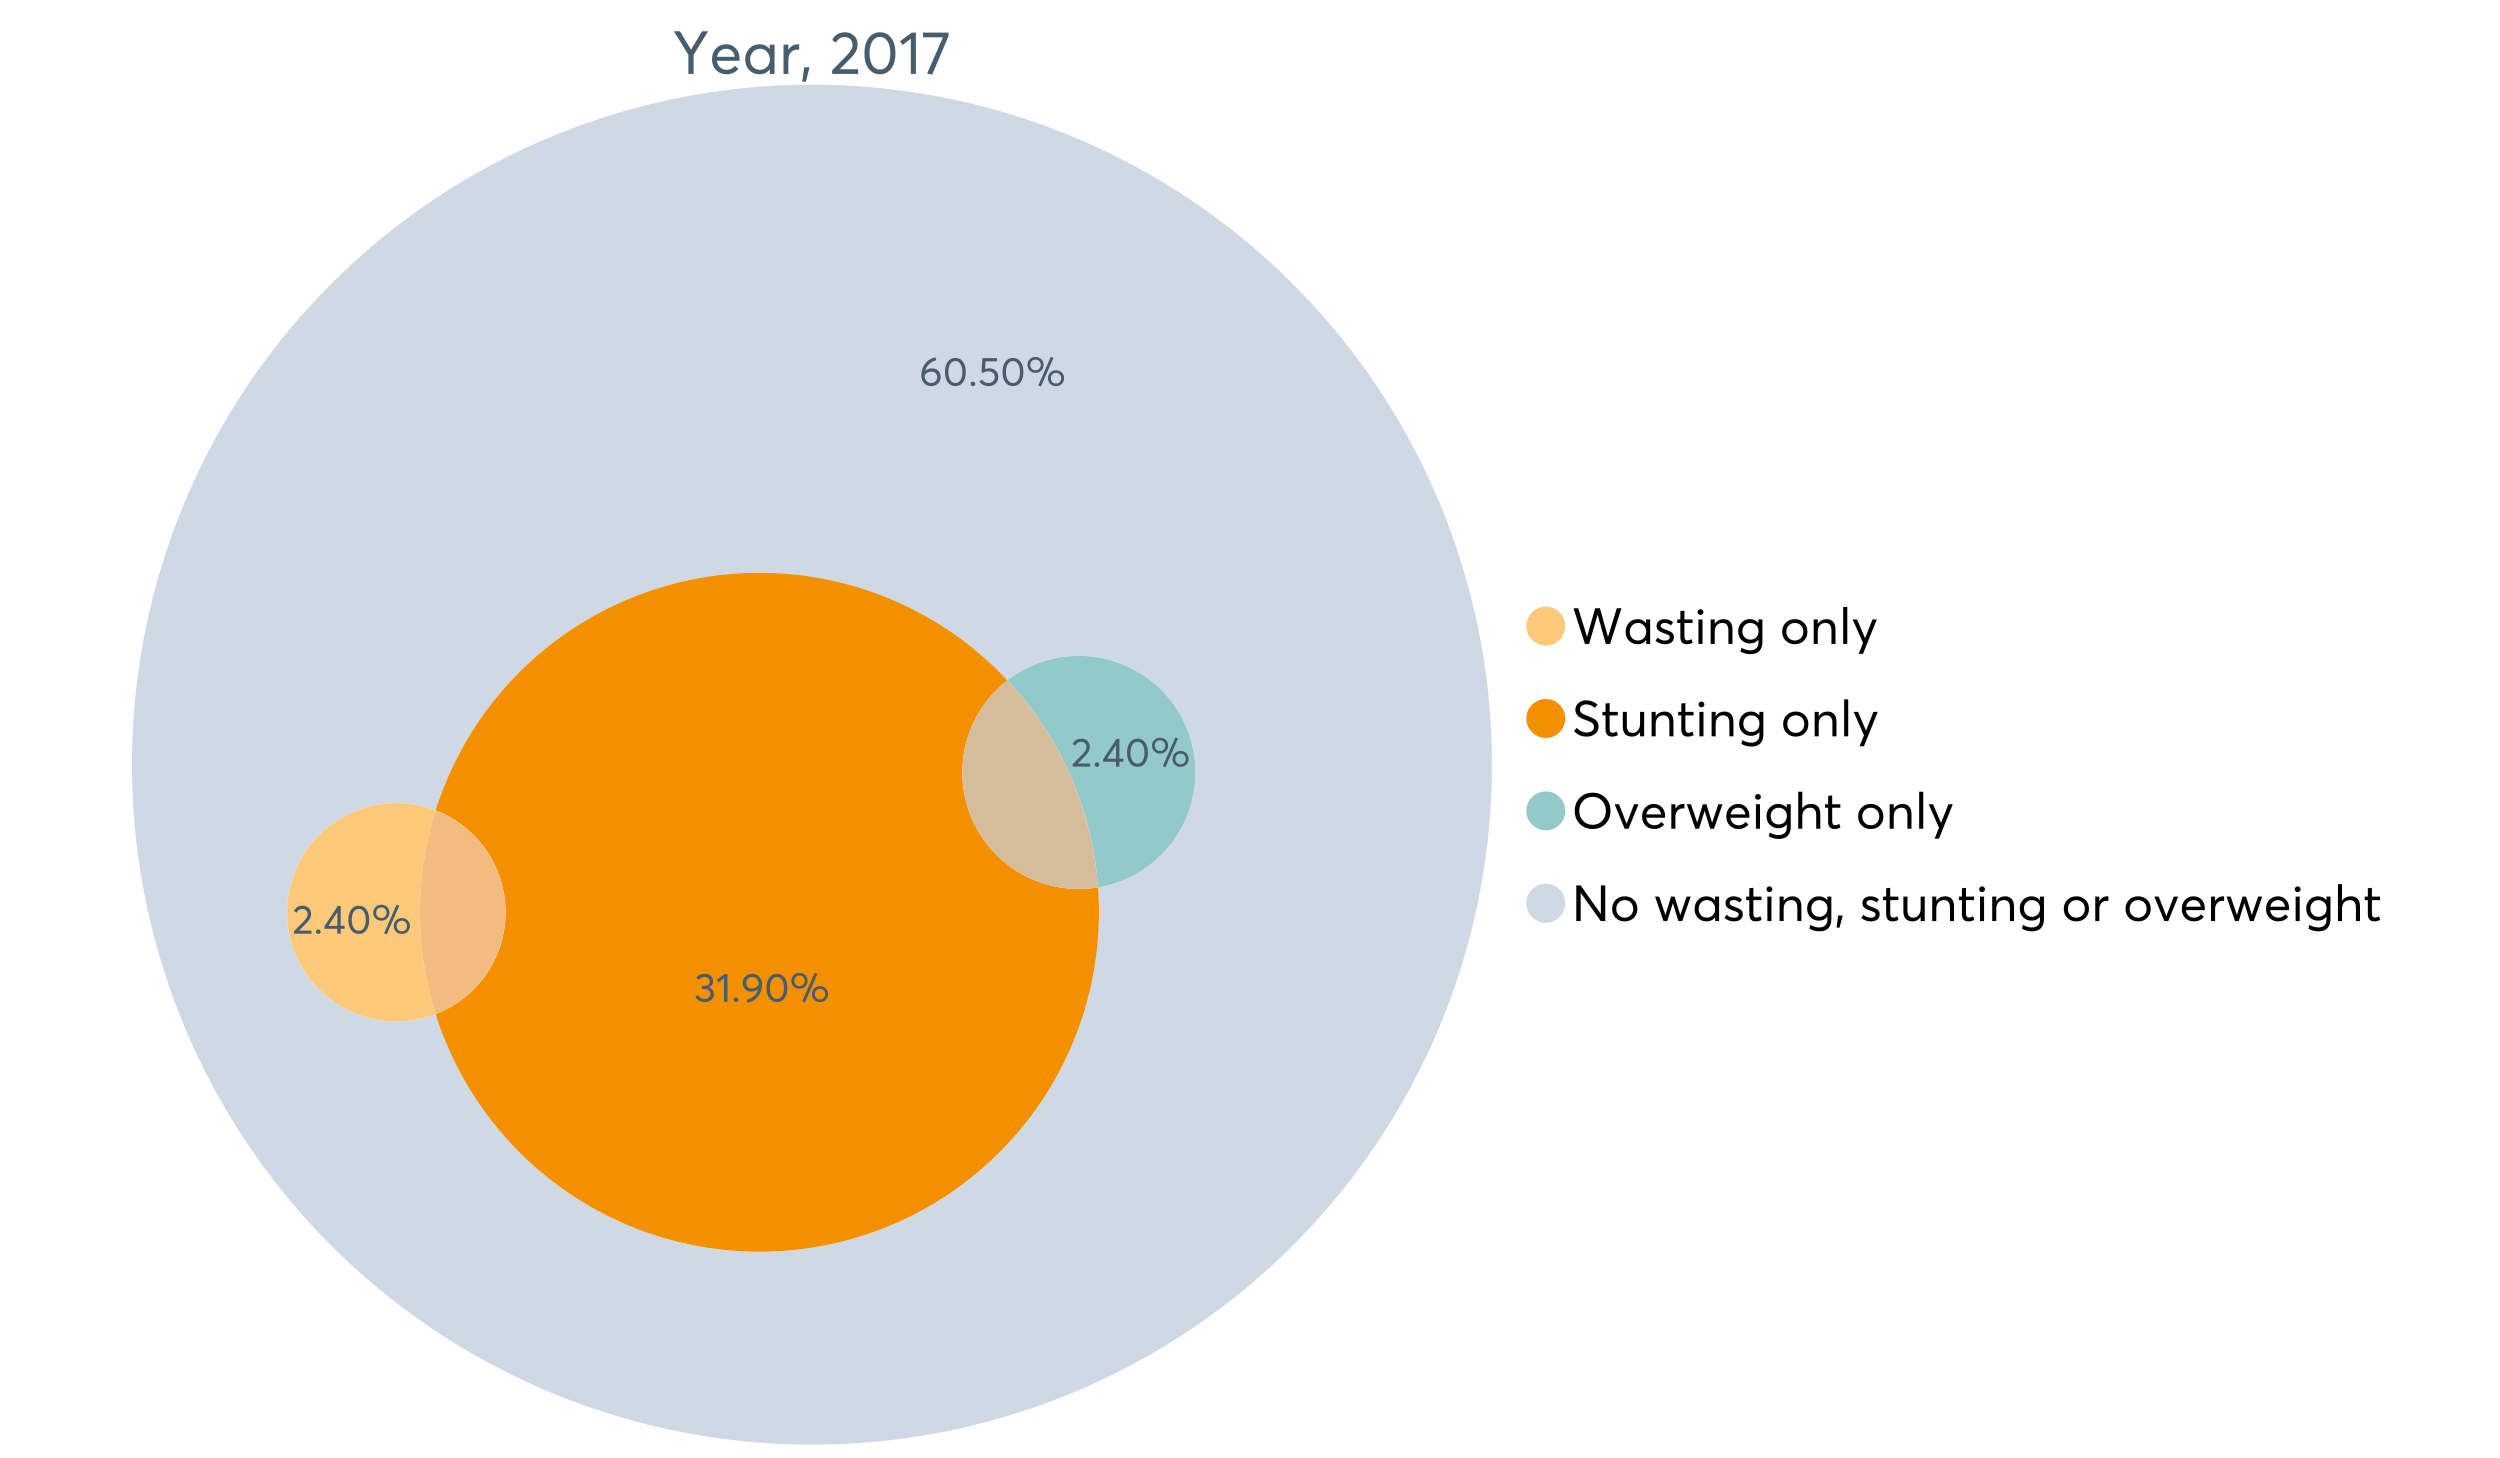 <?xml version="1.0" encoding="UTF-8"?>
<svg xmlns="http://www.w3.org/2000/svg" xmlns:xlink="http://www.w3.org/1999/xlink" width="1234.286pt" height="720pt" viewBox="0 0 1234.286 720" version="1.1">
<defs>
<g>
<symbol overflow="visible" id="glyph0-0">
<path style="stroke:none;" d="M 14.418 -21.062 L 17.414 -21.062 L 10.234 -9.406 L 10.234 0 L 7.652 0 L 7.652 -9.406 L 0.504 -21.062 L 3.473 -21.062 L 8.93 -11.984 L 8.988 -11.984 Z M 14.418 -21.062 "/>
</symbol>
<symbol overflow="visible" id="glyph0-1">
<path style="stroke:none;" d="M 15.012 -7.445 C 15.012 -7.285 15 -7.078 14.98 -6.824 L 14.953 -6.469 L 3.828 -6.469 C 3.98 -5.121 4.5 -4.039 5.383 -3.23 C 6.262 -2.418 7.355 -2.016 8.664 -2.016 C 10.34 -2.016 11.695 -2.668 12.727 -3.977 L 14.418 -2.523 C 13.012 -0.723 11.062 0.176 8.574 0.18 C 6.492 0.176 4.777 -0.508 3.426 -1.883 C 2.07 -3.254 1.395 -5.031 1.395 -7.211 C 1.395 -9.363 2.051 -11.137 3.367 -12.531 C 4.68 -13.926 6.328 -14.625 8.309 -14.625 C 10.305 -14.625 11.918 -13.949 13.156 -12.605 C 14.391 -11.258 15.012 -9.539 15.012 -7.445 Z M 11.242 -11.332 C 10.508 -12.043 9.566 -12.398 8.422 -12.402 C 7.273 -12.398 6.293 -12.047 5.473 -11.348 C 4.652 -10.641 4.133 -9.676 3.914 -8.453 L 12.637 -8.453 C 12.438 -9.66 11.973 -10.621 11.242 -11.332 Z M 11.242 -11.332 "/>
</symbol>
<symbol overflow="visible" id="glyph0-2">
<path style="stroke:none;" d="M 13.5 -14.449 L 15.902 -14.449 L 15.902 0 L 13.586 0 L 13.586 -2.285 L 13.559 -2.285 C 12.332 -0.645 10.648 0.176 8.516 0.18 C 6.473 0.176 4.781 -0.492 3.441 -1.836 C 2.094 -3.18 1.422 -4.941 1.426 -7.121 C 1.422 -9.254 2.09 -11.039 3.426 -12.473 C 4.758 -13.906 6.445 -14.625 8.484 -14.625 C 10.539 -14.625 12.199 -13.844 13.469 -12.281 L 13.5 -12.281 Z M 8.723 -2.016 C 10.062 -2.016 11.207 -2.492 12.16 -3.453 C 13.105 -4.41 13.582 -5.633 13.586 -7.117 C 13.582 -8.598 13.121 -9.848 12.207 -10.871 C 11.285 -11.887 10.133 -12.398 8.75 -12.402 C 7.363 -12.398 6.203 -11.91 5.266 -10.934 C 4.324 -9.953 3.855 -8.68 3.855 -7.121 C 3.855 -5.633 4.305 -4.41 5.203 -3.453 C 6.102 -2.492 7.273 -2.016 8.723 -2.016 Z M 8.723 -2.016 "/>
</symbol>
<symbol overflow="visible" id="glyph0-3">
<path style="stroke:none;" d="M 9.434 -14.625 C 9.73 -14.625 9.926 -14.613 10.027 -14.598 L 10.027 -11.926 C 9.59 -11.961 9.273 -11.98 9.078 -11.984 C 7.73 -11.98 6.664 -11.516 5.875 -10.59 C 5.082 -9.656 4.688 -8.453 4.688 -6.973 L 4.688 0 L 2.285 0 L 2.285 -14.449 L 4.688 -14.449 L 4.688 -11.895 L 4.719 -11.895 C 5.84 -13.715 7.414 -14.625 9.434 -14.625 Z M 9.434 -14.625 "/>
</symbol>
<symbol overflow="visible" id="glyph0-4">
<path style="stroke:none;" d="M 0.949 3.855 L 1.898 -3.262 L 4.539 -3.262 L 2.73 3.855 Z M 0.949 3.855 "/>
</symbol>
<symbol overflow="visible" id="glyph0-5">
<path style="stroke:none;" d=""/>
</symbol>
<symbol overflow="visible" id="glyph0-6">
<path style="stroke:none;" d="M 4.953 -2.285 L 14.004 -2.285 L 14.004 0 L 1.188 0 L 1.156 -1.719 L 8.129 -8.84 C 9.152 -9.906 9.93 -10.855 10.457 -11.688 C 10.977 -12.516 11.238 -13.387 11.242 -14.301 C 11.238 -15.426 10.883 -16.359 10.176 -17.102 C 9.461 -17.84 8.543 -18.211 7.418 -18.215 C 5.457 -18.211 3.992 -17.281 3.027 -15.426 L 1.188 -16.703 C 2.488 -19.27 4.613 -20.555 7.566 -20.559 C 9.262 -20.555 10.715 -20.012 11.926 -18.926 C 13.129 -17.84 13.734 -16.387 13.734 -14.566 C 13.734 -13.398 13.465 -12.281 12.934 -11.215 C 12.395 -10.145 11.508 -8.977 10.266 -7.715 L 4.953 -2.344 Z M 4.953 -2.285 "/>
</symbol>
<symbol overflow="visible" id="glyph0-7">
<path style="stroke:none;" d="M 9.316 0.18 C 7.039 0.176 5.191 -0.734 3.781 -2.562 C 2.363 -4.391 1.656 -6.93 1.66 -10.176 C 1.656 -13.258 2.34 -15.758 3.707 -17.68 C 5.07 -19.594 6.941 -20.555 9.316 -20.559 C 11.59 -20.555 13.434 -19.641 14.848 -17.812 C 16.262 -15.984 16.969 -13.438 16.969 -10.176 C 16.969 -7.086 16.289 -4.59 14.938 -2.684 C 13.578 -0.777 11.707 0.176 9.316 0.18 Z M 9.316 -2.137 C 10.934 -2.133 12.191 -2.855 13.098 -4.301 C 13.996 -5.746 14.449 -7.703 14.449 -10.176 C 14.449 -12.727 13.977 -14.711 13.039 -16.125 C 12.094 -17.539 10.855 -18.246 9.316 -18.246 C 7.715 -18.246 6.457 -17.516 5.547 -16.062 C 4.637 -14.605 4.184 -12.645 4.184 -10.176 C 4.184 -7.641 4.652 -5.668 5.59 -4.258 C 6.527 -2.84 7.77 -2.133 9.316 -2.137 Z M 9.316 -2.137 "/>
</symbol>
<symbol overflow="visible" id="glyph0-8">
<path style="stroke:none;" d="M 5.934 0 L 5.934 -17.355 L 1.867 -14.301 L 0.621 -16.168 L 6.348 -20.383 L 8.426 -20.383 L 8.426 0 Z M 5.934 0 "/>
</symbol>
<symbol overflow="visible" id="glyph0-9">
<path style="stroke:none;" d="M 0.801 -20.383 L 13.41 -20.383 L 13.41 -18.629 L 5.34 0.355 L 2.848 -0.148 L 10.648 -18.066 L 0.801 -18.066 Z M 0.801 -20.383 "/>
</symbol>
<symbol overflow="visible" id="glyph1-0">
<path style="stroke:none;" d="M 22.227 -17.613 L 24.531 -17.613 L 18.902 0 L 16.816 0 L 12.75 -14.438 L 12.727 -14.438 L 8.582 0 L 6.5 0 L 0.867 -17.613 L 3.176 -17.613 L 7.516 -3.547 L 7.566 -3.547 L 11.535 -17.613 L 13.891 -17.613 L 17.859 -3.496 L 17.887 -3.496 Z M 22.227 -17.613 "/>
</symbol>
<symbol overflow="visible" id="glyph1-1">
<path style="stroke:none;" d="M 11.285 -12.082 L 13.297 -12.082 L 13.297 0 L 11.359 0 L 11.359 -1.91 L 11.336 -1.91 C 10.309 -0.539 8.902 0.145 7.121 0.148 C 5.41 0.145 3.996 -0.414 2.875 -1.539 C 1.75 -2.66 1.188 -4.133 1.191 -5.953 C 1.188 -7.738 1.746 -9.23 2.863 -10.43 C 3.977 -11.629 5.387 -12.227 7.094 -12.23 C 8.812 -12.227 10.203 -11.574 11.262 -10.27 L 11.285 -10.27 Z M 7.293 -1.688 C 8.414 -1.688 9.371 -2.086 10.168 -2.891 C 10.957 -3.688 11.355 -4.711 11.359 -5.953 C 11.355 -7.191 10.973 -8.234 10.207 -9.09 C 9.438 -9.938 8.473 -10.363 7.316 -10.367 C 6.156 -10.363 5.184 -9.957 4.402 -9.141 C 3.613 -8.32 3.223 -7.258 3.227 -5.953 C 3.223 -4.711 3.598 -3.688 4.352 -2.891 C 5.102 -2.086 6.082 -1.688 7.293 -1.688 Z M 7.293 -1.688 "/>
</symbol>
<symbol overflow="visible" id="glyph1-2">
<path style="stroke:none;" d="M 5.605 0.148 C 3.734 0.145 2.156 -0.43 0.867 -1.586 L 1.91 -3.102 C 2.949 -2.137 4.18 -1.656 5.605 -1.66 C 6.297 -1.656 6.852 -1.816 7.266 -2.133 C 7.68 -2.445 7.887 -2.824 7.887 -3.273 C 7.887 -3.734 7.684 -4.086 7.277 -4.328 C 6.871 -4.566 6.164 -4.859 5.16 -5.211 C 5.09 -5.223 5.039 -5.238 5.012 -5.258 C 3.832 -5.668 2.938 -6.141 2.32 -6.672 C 1.699 -7.199 1.387 -7.969 1.391 -8.98 C 1.387 -9.902 1.762 -10.676 2.516 -11.297 C 3.266 -11.918 4.223 -12.227 5.383 -12.23 C 6.918 -12.227 8.297 -11.73 9.523 -10.742 L 8.484 -9.152 C 7.523 -9.98 6.457 -10.395 5.285 -10.395 C 4.801 -10.395 4.367 -10.262 3.992 -9.996 C 3.609 -9.73 3.422 -9.391 3.422 -8.98 C 3.422 -8.547 3.605 -8.199 3.98 -7.938 C 4.348 -7.668 4.926 -7.387 5.707 -7.094 C 5.836 -7.043 6.078 -6.953 6.434 -6.82 C 6.789 -6.688 7.023 -6.594 7.141 -6.547 C 7.254 -6.492 7.453 -6.406 7.738 -6.285 C 8.016 -6.16 8.207 -6.07 8.309 -6.016 C 8.406 -5.957 8.559 -5.863 8.766 -5.73 C 8.973 -5.598 9.113 -5.48 9.188 -5.383 C 9.262 -5.281 9.359 -5.148 9.488 -4.984 C 9.609 -4.816 9.699 -4.656 9.75 -4.5 C 9.797 -4.344 9.836 -4.16 9.871 -3.953 C 9.902 -3.746 9.918 -3.527 9.922 -3.301 C 9.918 -2.305 9.547 -1.484 8.805 -0.832 C 8.059 -0.18 6.992 0.145 5.605 0.148 Z M 5.605 0.148 "/>
</symbol>
<symbol overflow="visible" id="glyph1-3">
<path style="stroke:none;" d="M 5.332 0.148 C 3.23 0.145 2.18 -1.102 2.184 -3.598 L 2.184 -10.344 L 0.645 -10.344 L 0.645 -12.082 L 2.184 -12.082 L 2.184 -16.199 L 4.191 -16.422 L 4.191 -12.082 L 8.211 -12.082 L 8.211 -10.344 L 4.191 -10.344 L 4.191 -3.895 C 4.188 -3.148 4.301 -2.602 4.527 -2.258 C 4.75 -1.906 5.133 -1.734 5.68 -1.738 C 6.305 -1.734 6.984 -1.941 7.715 -2.355 L 8.262 -0.594 C 7.367 -0.098 6.391 0.145 5.332 0.148 Z M 5.332 0.148 "/>
</symbol>
<symbol overflow="visible" id="glyph1-4">
<path style="stroke:none;" d="M 3.102 -14.312 C 2.684 -14.309 2.34 -14.445 2.07 -14.723 C 1.793 -14.992 1.656 -15.328 1.66 -15.727 C 1.656 -16.121 1.793 -16.453 2.07 -16.73 C 2.34 -17 2.684 -17.137 3.102 -17.141 C 3.492 -17.137 3.832 -16.996 4.117 -16.719 C 4.395 -16.434 4.535 -16.105 4.539 -15.727 C 4.535 -15.328 4.395 -14.992 4.117 -14.723 C 3.832 -14.445 3.492 -14.309 3.102 -14.312 Z M 2.082 0 L 2.082 -12.082 L 4.094 -12.082 L 4.094 0 Z M 2.082 0 "/>
</symbol>
<symbol overflow="visible" id="glyph1-5">
<path style="stroke:none;" d="M 8.336 -12.23 C 9.672 -12.227 10.73 -11.801 11.508 -10.953 C 12.285 -10.098 12.672 -8.836 12.676 -7.168 L 12.676 0 L 10.668 0 L 10.668 -6.598 C 10.664 -9.109 9.68 -10.363 7.715 -10.367 C 6.555 -10.363 5.633 -9.98 4.945 -9.215 C 4.258 -8.445 3.914 -7.383 3.918 -6.027 L 3.918 0 L 1.91 0 L 1.91 -12.082 L 3.918 -12.082 L 3.918 -9.973 L 3.945 -9.973 C 5 -11.477 6.465 -12.227 8.336 -12.23 Z M 8.336 -12.23 "/>
</symbol>
<symbol overflow="visible" id="glyph1-6">
<path style="stroke:none;" d="M 11.09 -12.082 L 13.074 -12.082 L 13.074 -0.918 C 13.07 0.934 12.586 2.391 11.621 3.457 C 10.652 4.523 9.16 5.055 7.145 5.059 C 5.32 5.055 3.684 4.617 2.234 3.746 L 2.703 1.887 C 4.203 2.727 5.652 3.145 7.043 3.148 C 8.348 3.145 9.352 2.812 10.059 2.145 C 10.758 1.473 11.109 0.625 11.113 -0.398 L 11.113 -2.082 L 11.062 -2.082 C 10.055 -0.84 8.688 -0.223 6.969 -0.223 C 5.312 -0.223 3.926 -0.773 2.801 -1.883 C 1.676 -2.988 1.113 -4.43 1.117 -6.203 C 1.113 -7.918 1.664 -9.352 2.766 -10.504 C 3.863 -11.652 5.23 -12.227 6.871 -12.23 C 8.57 -12.227 9.961 -11.617 11.039 -10.395 L 11.09 -10.395 Z M 7.121 -2.109 C 8.324 -2.109 9.301 -2.5 10.047 -3.285 C 10.789 -4.07 11.16 -5.074 11.164 -6.301 C 11.16 -7.488 10.777 -8.461 10.008 -9.215 C 9.238 -9.965 8.273 -10.34 7.121 -10.344 C 5.973 -10.34 5.031 -9.957 4.289 -9.188 C 3.547 -8.418 3.176 -7.445 3.176 -6.277 C 3.176 -5.016 3.555 -4.008 4.316 -3.25 C 5.074 -2.488 6.008 -2.109 7.121 -2.109 Z M 7.121 -2.109 "/>
</symbol>
<symbol overflow="visible" id="glyph1-7">
<path style="stroke:none;" d=""/>
</symbol>
<symbol overflow="visible" id="glyph1-8">
<path style="stroke:none;" d="M 7.418 0.148 C 5.562 0.145 4.055 -0.438 2.898 -1.613 C 1.738 -2.785 1.16 -4.258 1.164 -6.027 C 1.16 -7.797 1.738 -9.273 2.898 -10.457 C 4.055 -11.637 5.562 -12.227 7.418 -12.23 C 9.203 -12.227 10.68 -11.648 11.855 -10.492 C 13.027 -9.332 13.617 -7.844 13.617 -6.027 C 13.617 -4.207 13.027 -2.723 11.855 -1.574 C 10.68 -0.426 9.203 0.145 7.418 0.148 Z M 7.418 -1.688 C 8.59 -1.688 9.578 -2.094 10.383 -2.914 C 11.184 -3.727 11.582 -4.766 11.586 -6.027 C 11.582 -7.297 11.188 -8.34 10.395 -9.152 C 9.598 -9.961 8.605 -10.363 7.418 -10.367 C 6.176 -10.363 5.16 -9.945 4.375 -9.113 C 3.59 -8.277 3.199 -7.25 3.199 -6.027 C 3.199 -4.801 3.59 -3.77 4.375 -2.938 C 5.16 -2.102 6.176 -1.688 7.418 -1.688 Z M 7.418 -1.688 "/>
</symbol>
<symbol overflow="visible" id="glyph1-9">
<path style="stroke:none;" d="M 2.082 0 L 2.082 -18.258 L 4.094 -18.258 L 4.094 0 Z M 2.082 0 "/>
</symbol>
<symbol overflow="visible" id="glyph1-10">
<path style="stroke:none;" d="M 10.344 -12.082 L 12.477 -12.082 L 5.656 4.91 L 3.523 4.91 L 5.68 -0.496 L 0.57 -12.082 L 2.73 -12.082 L 6.648 -2.879 L 6.699 -2.879 Z M 10.344 -12.082 "/>
</symbol>
<symbol overflow="visible" id="glyph1-11">
<path style="stroke:none;" d="M 7.344 0.148 C 4.875 0.145 2.793 -0.762 1.09 -2.578 L 2.48 -4.219 C 3.09 -3.453 3.836 -2.871 4.711 -2.48 C 5.586 -2.082 6.469 -1.887 7.367 -1.887 C 8.453 -1.887 9.328 -2.125 9.984 -2.605 C 10.637 -3.082 10.961 -3.742 10.965 -4.59 C 10.961 -5.051 10.883 -5.449 10.727 -5.781 C 10.566 -6.109 10.297 -6.402 9.922 -6.66 C 9.539 -6.914 9.172 -7.121 8.816 -7.277 C 8.461 -7.434 7.953 -7.637 7.293 -7.887 C 7.176 -7.934 7.086 -7.965 7.02 -7.988 C 6.371 -8.215 5.844 -8.418 5.441 -8.594 C 5.035 -8.766 4.574 -9.008 4.055 -9.324 C 3.531 -9.637 3.125 -9.957 2.84 -10.281 C 2.547 -10.602 2.293 -11.008 2.082 -11.496 C 1.863 -11.984 1.758 -12.523 1.762 -13.121 C 1.758 -14.426 2.277 -15.527 3.324 -16.422 C 4.363 -17.312 5.637 -17.766 7.145 -17.785 C 9.125 -17.781 10.988 -17.098 12.727 -15.727 L 11.41 -14.039 C 10.035 -15.195 8.613 -15.773 7.145 -15.777 C 6.281 -15.773 5.547 -15.547 4.938 -15.094 C 4.324 -14.637 4.02 -14.012 4.02 -13.223 C 4.02 -12.891 4.082 -12.59 4.215 -12.316 C 4.344 -12.043 4.492 -11.816 4.66 -11.645 C 4.824 -11.469 5.117 -11.277 5.531 -11.062 C 5.945 -10.848 6.27 -10.684 6.512 -10.578 C 6.746 -10.469 7.164 -10.301 7.766 -10.07 C 9.578 -9.371 10.777 -8.824 11.359 -8.434 C 12.598 -7.586 13.219 -6.379 13.223 -4.812 C 13.219 -3.254 12.645 -2.039 11.496 -1.164 C 10.348 -0.289 8.961 0.145 7.344 0.148 Z M 7.344 0.148 "/>
</symbol>
<symbol overflow="visible" id="glyph1-12">
<path style="stroke:none;" d="M 10.195 -12.082 L 12.203 -12.082 L 12.203 0 L 10.195 0 L 10.195 -2.008 L 10.172 -2.008 C 9.16 -0.57 7.836 0.145 6.203 0.148 C 4.762 0.145 3.645 -0.27 2.852 -1.102 C 2.055 -1.938 1.656 -3.199 1.66 -4.887 L 1.66 -12.082 L 3.672 -12.082 L 3.672 -5.457 C 3.668 -4.113 3.91 -3.152 4.402 -2.566 C 4.887 -1.98 5.629 -1.688 6.621 -1.688 C 7.613 -1.688 8.457 -2.094 9.152 -2.914 C 9.848 -3.727 10.195 -4.832 10.195 -6.227 Z M 10.195 -12.082 "/>
</symbol>
<symbol overflow="visible" id="glyph1-13">
<path style="stroke:none;" d="M 10.32 0.148 C 7.703 0.145 5.574 -0.699 3.93 -2.395 C 2.285 -4.086 1.465 -6.223 1.465 -8.805 C 1.465 -11.383 2.285 -13.523 3.93 -15.23 C 5.574 -16.93 7.703 -17.781 10.32 -17.785 C 12.828 -17.781 14.922 -16.953 16.594 -15.293 C 18.266 -13.629 19.102 -11.465 19.102 -8.805 C 19.102 -6.156 18.266 -4.004 16.594 -2.344 C 14.922 -0.684 12.828 0.145 10.32 0.148 Z M 10.32 -1.91 C 12.168 -1.91 13.719 -2.559 14.969 -3.855 C 16.215 -5.152 16.84 -6.801 16.844 -8.805 C 16.84 -10.82 16.215 -12.477 14.969 -13.777 C 13.719 -15.074 12.168 -15.727 10.32 -15.727 C 8.383 -15.727 6.797 -15.059 5.555 -13.73 C 4.312 -12.395 3.691 -10.754 3.695 -8.805 C 3.691 -6.852 4.312 -5.215 5.555 -3.895 C 6.797 -2.57 8.383 -1.91 10.32 -1.91 Z M 10.32 -1.91 "/>
</symbol>
<symbol overflow="visible" id="glyph1-14">
<path style="stroke:none;" d="M 10.195 -12.082 L 12.379 -12.082 L 7.465 0 L 5.531 0 L 0.594 -12.082 L 2.754 -12.082 L 6.473 -2.555 L 6.547 -2.555 Z M 10.195 -12.082 "/>
</symbol>
<symbol overflow="visible" id="glyph1-15">
<path style="stroke:none;" d="M 12.551 -6.227 C 12.551 -6.09 12.543 -5.918 12.527 -5.707 L 12.504 -5.406 L 3.199 -5.406 C 3.332 -4.281 3.766 -3.379 4.5 -2.703 C 5.234 -2.023 6.148 -1.688 7.242 -1.688 C 8.648 -1.688 9.781 -2.23 10.641 -3.324 L 12.055 -2.109 C 10.875 -0.605 9.246 0.145 7.168 0.148 C 5.426 0.145 3.992 -0.426 2.863 -1.574 C 1.727 -2.723 1.16 -4.207 1.164 -6.027 C 1.16 -7.828 1.711 -9.312 2.812 -10.48 C 3.914 -11.645 5.289 -12.227 6.945 -12.23 C 8.609 -12.227 9.961 -11.664 11 -10.543 C 12.031 -9.414 12.551 -7.977 12.551 -6.227 Z M 9.402 -9.477 C 8.789 -10.066 8.004 -10.363 7.043 -10.367 C 6.082 -10.363 5.258 -10.07 4.574 -9.488 C 3.887 -8.898 3.453 -8.094 3.273 -7.07 L 10.566 -7.07 C 10.398 -8.074 10.012 -8.875 9.402 -9.477 Z M 9.402 -9.477 "/>
</symbol>
<symbol overflow="visible" id="glyph1-16">
<path style="stroke:none;" d="M 7.887 -12.23 C 8.137 -12.227 8.301 -12.219 8.383 -12.203 L 8.383 -9.973 C 8.02 -10.004 7.754 -10.02 7.59 -10.02 C 6.461 -10.02 5.57 -9.629 4.91 -8.855 C 4.246 -8.074 3.914 -7.066 3.918 -5.828 L 3.918 0 L 1.91 0 L 1.91 -12.082 L 3.918 -12.082 L 3.918 -9.945 L 3.945 -9.945 C 4.883 -11.465 6.199 -12.227 7.887 -12.23 Z M 7.887 -12.23 "/>
</symbol>
<symbol overflow="visible" id="glyph1-17">
<path style="stroke:none;" d="M 16.297 -12.082 L 18.332 -12.082 L 14.141 0 L 12.254 0 L 9.523 -8.805 L 9.5 -8.805 L 6.746 0 L 4.91 0 L 0.719 -12.082 L 2.754 -12.082 L 5.828 -3.051 L 5.879 -3.051 L 8.633 -12.082 L 10.367 -12.082 L 13.172 -3.051 L 13.223 -3.051 Z M 16.297 -12.082 "/>
</symbol>
<symbol overflow="visible" id="glyph1-18">
<path style="stroke:none;" d="M 8.41 -12.23 C 9.777 -12.227 10.852 -11.812 11.633 -10.988 C 12.406 -10.16 12.797 -8.914 12.801 -7.242 L 12.801 0 L 10.789 0 L 10.789 -6.672 C 10.785 -9.133 9.805 -10.363 7.84 -10.367 C 6.629 -10.363 5.672 -9.984 4.973 -9.227 C 4.266 -8.465 3.914 -7.414 3.918 -6.078 L 3.918 0 L 1.91 0 L 1.91 -18.258 L 3.918 -18.258 L 3.918 -10.098 L 3.969 -10.098 C 4.973 -11.516 6.453 -12.227 8.41 -12.23 Z M 8.41 -12.23 "/>
</symbol>
<symbol overflow="visible" id="glyph1-19">
<path style="stroke:none;" d="M 14.363 -17.613 L 16.52 -17.613 L 16.52 0 L 14.312 0 L 4.441 -13.891 L 4.391 -13.891 L 4.391 0 L 2.234 0 L 2.234 -17.613 L 4.367 -17.613 L 14.312 -3.57 L 14.363 -3.57 Z M 14.363 -17.613 "/>
</symbol>
<symbol overflow="visible" id="glyph1-20">
<path style="stroke:none;" d="M 0.793 3.227 L 1.586 -2.73 L 3.797 -2.73 L 2.281 3.227 Z M 0.793 3.227 "/>
</symbol>
<symbol overflow="visible" id="glyph2-0">
<path style="stroke:none;" d="M 6.383 -8.637 C 7.629 -8.637 8.652 -8.246 9.453 -7.469 C 10.246 -6.688 10.645 -5.629 10.648 -4.289 C 10.645 -3.023 10.195 -1.973 9.301 -1.137 C 8.402 -0.301 7.277 0.117 5.922 0.121 C 4.535 0.117 3.387 -0.371 2.473 -1.355 C 1.555 -2.336 1.094 -3.605 1.098 -5.164 C 1.094 -7.527 1.781 -9.531 3.152 -11.168 C 4.52 -12.801 6.152 -13.785 8.059 -14.121 L 8.555 -12.684 C 7.227 -12.375 6.062 -11.777 5.066 -10.891 C 4.066 -9.996 3.383 -8.84 3.012 -7.418 L 3.031 -7.418 C 3.918 -8.23 5.035 -8.637 6.383 -8.637 Z M 5.902 -1.457 C 6.805 -1.453 7.543 -1.73 8.117 -2.285 C 8.688 -2.836 8.977 -3.508 8.977 -4.309 C 8.977 -5.145 8.707 -5.816 8.168 -6.324 C 7.629 -6.824 6.906 -7.078 6.004 -7.082 C 5.281 -7.078 4.641 -6.898 4.078 -6.543 C 3.512 -6.18 3.062 -5.734 2.73 -5.207 L 2.73 -5.066 C 2.73 -3.984 3.023 -3.113 3.617 -2.453 C 4.207 -1.785 4.969 -1.453 5.902 -1.457 Z M 5.902 -1.457 "/>
</symbol>
<symbol overflow="visible" id="glyph2-1">
<path style="stroke:none;" d="M 6.262 0.121 C 4.73 0.117 3.492 -0.496 2.543 -1.723 C 1.59 -2.953 1.113 -4.656 1.117 -6.84 C 1.113 -8.91 1.57 -10.594 2.492 -11.887 C 3.406 -13.172 4.664 -13.816 6.262 -13.82 C 7.789 -13.816 9.027 -13.203 9.98 -11.977 C 10.93 -10.746 11.406 -9.031 11.41 -6.84 C 11.406 -4.762 10.953 -3.086 10.043 -1.805 C 9.129 -0.523 7.867 0.117 6.262 0.121 Z M 6.262 -1.438 C 7.352 -1.434 8.199 -1.918 8.805 -2.891 C 9.41 -3.859 9.715 -5.176 9.715 -6.84 C 9.715 -8.551 9.398 -9.887 8.766 -10.84 C 8.133 -11.789 7.297 -12.262 6.262 -12.266 C 5.184 -12.262 4.34 -11.773 3.73 -10.801 C 3.117 -9.82 2.812 -8.5 2.812 -6.84 C 2.812 -5.137 3.125 -3.812 3.758 -2.863 C 4.387 -1.91 5.223 -1.434 6.262 -1.438 Z M 6.262 -1.438 "/>
</symbol>
<symbol overflow="visible" id="glyph2-2">
<path style="stroke:none;" d="M 2.414 0.121 C 2.078 0.117 1.801 0.012 1.586 -0.207 C 1.363 -0.426 1.254 -0.691 1.258 -0.996 C 1.254 -1.316 1.363 -1.586 1.586 -1.805 C 1.801 -2.023 2.078 -2.133 2.414 -2.133 C 2.719 -2.133 2.984 -2.023 3.211 -1.805 C 3.438 -1.586 3.551 -1.316 3.551 -0.996 C 3.551 -0.691 3.438 -0.426 3.211 -0.207 C 2.984 0.012 2.719 0.117 2.414 0.121 Z M 2.414 0.121 "/>
</symbol>
<symbol overflow="visible" id="glyph2-3">
<path style="stroke:none;" d="M 5.684 -8.695 C 6.945 -8.695 7.996 -8.297 8.844 -7.508 C 9.688 -6.715 10.113 -5.656 10.113 -4.328 C 10.113 -3.023 9.652 -1.953 8.734 -1.117 C 7.816 -0.277 6.688 0.141 5.344 0.141 C 4.398 0.141 3.523 -0.062 2.723 -0.469 C 1.914 -0.875 1.273 -1.434 0.797 -2.152 L 2.055 -3.113 C 2.371 -2.59 2.805 -2.18 3.359 -1.883 C 3.906 -1.582 4.531 -1.434 5.227 -1.438 C 6.117 -1.434 6.871 -1.711 7.488 -2.262 C 8.105 -2.812 8.414 -3.508 8.418 -4.348 C 8.414 -5.238 8.105 -5.938 7.488 -6.449 C 6.871 -6.961 6.121 -7.219 5.246 -7.219 C 4.207 -7.219 3.402 -6.965 2.832 -6.461 L 1.855 -6.762 L 2.254 -13.703 L 9.492 -13.703 L 9.492 -12.145 L 3.828 -12.145 L 3.609 -8.297 C 4.367 -8.562 5.059 -8.695 5.684 -8.695 Z M 5.684 -8.695 "/>
</symbol>
<symbol overflow="visible" id="glyph2-4">
<path style="stroke:none;" d="M 7.539 0.34 L 6.223 -0.219 L 12.426 -14.398 L 13.742 -13.82 Z M 4.867 -6.441 C 3.746 -6.438 2.805 -6.805 2.043 -7.539 C 1.277 -8.27 0.895 -9.219 0.898 -10.391 C 0.895 -11.477 1.266 -12.398 2.004 -13.152 C 2.742 -13.902 3.695 -14.277 4.867 -14.281 C 5.98 -14.277 6.926 -13.918 7.699 -13.203 C 8.469 -12.48 8.852 -11.543 8.855 -10.391 C 8.852 -9.281 8.48 -8.348 7.738 -7.586 C 6.992 -6.82 6.035 -6.438 4.867 -6.441 Z M 4.887 -7.719 C 5.645 -7.715 6.262 -7.973 6.742 -8.484 C 7.219 -8.996 7.457 -9.625 7.461 -10.371 C 7.457 -11.141 7.207 -11.766 6.711 -12.254 C 6.211 -12.738 5.605 -12.984 4.887 -12.984 C 4.129 -12.984 3.508 -12.734 3.031 -12.234 C 2.547 -11.734 2.309 -11.113 2.312 -10.371 C 2.309 -9.586 2.555 -8.945 3.051 -8.457 C 3.539 -7.961 4.152 -7.715 4.887 -7.719 Z M 14.977 0.121 C 13.859 0.117 12.918 -0.246 12.156 -0.977 C 11.387 -1.707 11.004 -2.652 11.008 -3.809 C 11.004 -4.898 11.375 -5.82 12.125 -6.582 C 12.867 -7.336 13.82 -7.715 14.977 -7.719 C 16.094 -7.715 17.035 -7.352 17.809 -6.621 C 18.578 -5.887 18.965 -4.949 18.969 -3.809 C 18.965 -2.703 18.598 -1.77 17.859 -1.016 C 17.121 -0.258 16.16 0.117 14.977 0.121 Z M 14.977 -1.156 C 15.75 -1.152 16.375 -1.406 16.852 -1.914 C 17.328 -2.418 17.566 -3.043 17.57 -3.789 C 17.566 -4.57 17.316 -5.203 16.82 -5.691 C 16.32 -6.176 15.707 -6.422 14.977 -6.422 C 14.219 -6.422 13.602 -6.168 13.133 -5.664 C 12.656 -5.156 12.422 -4.531 12.426 -3.789 C 12.422 -3.016 12.668 -2.383 13.164 -1.895 C 13.652 -1.398 14.258 -1.152 14.977 -1.156 Z M 14.977 -1.156 "/>
</symbol>
<symbol overflow="visible" id="glyph2-5">
<path style="stroke:none;" d="M 3.332 -1.535 L 9.414 -1.535 L 9.414 0 L 0.797 0 L 0.777 -1.156 L 5.465 -5.945 C 6.152 -6.66 6.672 -7.297 7.027 -7.855 C 7.379 -8.414 7.559 -9 7.559 -9.613 C 7.559 -10.367 7.316 -10.996 6.84 -11.496 C 6.355 -11.996 5.738 -12.246 4.984 -12.246 C 3.668 -12.246 2.684 -11.621 2.035 -10.371 L 0.797 -11.23 C 1.672 -12.953 3.102 -13.816 5.086 -13.82 C 6.227 -13.816 7.203 -13.449 8.016 -12.723 C 8.828 -11.988 9.234 -11.012 9.234 -9.793 C 9.234 -9.004 9.055 -8.254 8.695 -7.539 C 8.336 -6.816 7.738 -6.031 6.902 -5.188 L 3.332 -1.574 Z M 3.332 -1.535 "/>
</symbol>
<symbol overflow="visible" id="glyph2-6">
<path style="stroke:none;" d="M 6.98 0 L 6.98 -2.414 L 0.617 -2.414 L 0.617 -3.609 L 7.238 -13.703 L 8.656 -13.703 L 8.656 -3.93 L 10.648 -3.93 L 10.648 -2.414 L 8.656 -2.414 L 8.656 0 Z M 2.633 -3.891 L 7.02 -3.891 L 7.02 -10.648 Z M 2.633 -3.891 "/>
</symbol>
<symbol overflow="visible" id="glyph2-7">
<path style="stroke:none;" d="M 7.34 -7.102 C 8.07 -6.82 8.641 -6.379 9.055 -5.781 C 9.461 -5.184 9.668 -4.48 9.672 -3.668 C 9.668 -2.551 9.25 -1.641 8.414 -0.938 C 7.578 -0.234 6.52 0.117 5.246 0.121 C 4.113 0.117 3.141 -0.125 2.324 -0.617 C 1.504 -1.105 0.914 -1.766 0.559 -2.594 L 2.016 -3.27 C 2.559 -2.059 3.602 -1.453 5.145 -1.457 C 5.941 -1.453 6.613 -1.684 7.16 -2.145 C 7.703 -2.602 7.973 -3.195 7.977 -3.93 C 7.973 -4.617 7.715 -5.195 7.199 -5.664 C 6.68 -6.129 5.934 -6.363 4.965 -6.363 L 3.828 -6.363 L 3.828 -7.84 L 5.164 -7.84 C 5.984 -7.84 6.605 -8.043 7.02 -8.457 C 7.434 -8.863 7.641 -9.383 7.641 -10.012 C 7.641 -10.672 7.395 -11.211 6.902 -11.625 C 6.41 -12.039 5.797 -12.246 5.066 -12.246 C 3.879 -12.246 2.988 -11.801 2.395 -10.91 L 1.039 -11.648 C 1.406 -12.312 1.941 -12.84 2.641 -13.23 C 3.34 -13.621 4.16 -13.816 5.105 -13.82 C 6.312 -13.816 7.316 -13.492 8.117 -12.852 C 8.91 -12.203 9.309 -11.332 9.312 -10.23 C 9.309 -9.551 9.137 -8.934 8.793 -8.387 C 8.445 -7.832 7.961 -7.41 7.34 -7.121 Z M 7.34 -7.102 "/>
</symbol>
<symbol overflow="visible" id="glyph2-8">
<path style="stroke:none;" d="M 3.988 0 L 3.988 -11.668 L 1.258 -9.613 L 0.418 -10.871 L 4.27 -13.703 L 5.664 -13.703 L 5.664 0 Z M 3.988 0 "/>
</symbol>
<symbol overflow="visible" id="glyph2-9">
<path style="stroke:none;" d="M 5.684 -13.82 C 7.051 -13.816 8.191 -13.316 9.113 -12.324 C 10.027 -11.324 10.488 -10.031 10.492 -8.438 C 10.488 -7.238 10.281 -6.105 9.871 -5.043 C 9.457 -3.977 8.91 -3.078 8.234 -2.344 C 7.555 -1.605 6.797 -0.992 5.953 -0.508 C 5.109 -0.023 4.234 0.305 3.332 0.48 L 2.852 -0.957 C 4.207 -1.301 5.398 -1.91 6.43 -2.781 C 7.457 -3.652 8.168 -4.801 8.555 -6.223 L 8.516 -6.242 C 7.594 -5.43 6.457 -5.027 5.105 -5.027 C 3.891 -5.027 2.895 -5.418 2.113 -6.203 C 1.328 -6.984 0.938 -8.027 0.938 -9.336 C 0.938 -10.609 1.387 -11.676 2.293 -12.535 C 3.191 -13.387 4.324 -13.816 5.684 -13.82 Z M 5.465 -6.582 C 6.152 -6.578 6.801 -6.75 7.406 -7.098 C 8.012 -7.441 8.492 -7.902 8.855 -8.477 L 8.855 -8.574 C 8.852 -9.676 8.559 -10.566 7.969 -11.246 C 7.375 -11.922 6.617 -12.262 5.703 -12.266 C 4.797 -12.262 4.059 -11.977 3.488 -11.406 C 2.914 -10.832 2.629 -10.141 2.633 -9.336 C 2.629 -8.508 2.891 -7.844 3.41 -7.34 C 3.926 -6.832 4.609 -6.578 5.465 -6.582 Z M 5.465 -6.582 "/>
</symbol>
</g>
</defs>
<g id="surface2724">
<g style="fill:rgb(27.843%,36.078%,42.745%);fill-opacity:1;">
  <use xlink:href="#glyph0-0" x="332.211" y="36.488"/>
  <use xlink:href="#glyph0-1" x="350.13" y="36.488"/>
  <use xlink:href="#glyph0-2" x="366.506" y="36.488"/>
  <use xlink:href="#glyph0-3" x="384.543" y="36.488"/>
  <use xlink:href="#glyph0-4" x="395.134" y="36.488"/>
  <use xlink:href="#glyph0-5" x="401.512" y="36.488"/>
  <use xlink:href="#glyph0-6" x="409.671" y="36.488"/>
  <use xlink:href="#glyph0-7" x="425.127" y="36.488"/>
  <use xlink:href="#glyph0-8" x="443.758" y="36.488"/>
  <use xlink:href="#glyph0-9" x="454.883" y="36.488"/>
</g>
<path style=" stroke:none;fill-rule:nonzero;fill:rgb(98.824%,78.824%,47.843%);fill-opacity:1;" d="M 772.793 309.113 C 772.793 314.422 768.488 318.727 763.18 318.727 C 757.867 318.727 753.562 314.422 753.562 309.113 C 753.562 303.805 757.867 299.5 763.18 299.5 C 768.488 299.5 772.793 303.805 772.793 309.113 "/>
<g style="fill:rgb(0%,0%,0%);fill-opacity:1;">
  <use xlink:href="#glyph1-0" x="776.012" y="317.918"/>
  <use xlink:href="#glyph1-1" x="801.413" y="317.918"/>
  <use xlink:href="#glyph1-2" x="816.494" y="317.918"/>
  <use xlink:href="#glyph1-3" x="827.434" y="317.918"/>
  <use xlink:href="#glyph1-4" x="836.463" y="317.918"/>
  <use xlink:href="#glyph1-5" x="842.664" y="317.918"/>
  <use xlink:href="#glyph1-6" x="857.051" y="317.918"/>
  <use xlink:href="#glyph1-7" x="871.91" y="317.918"/>
  <use xlink:href="#glyph1-8" x="878.732" y="317.918"/>
  <use xlink:href="#glyph1-5" x="893.54" y="317.918"/>
  <use xlink:href="#glyph1-9" x="907.928" y="317.918"/>
  <use xlink:href="#glyph1-10" x="914.129" y="317.918"/>
</g>
<path style=" stroke:none;fill-rule:nonzero;fill:rgb(95.294%,56.471%,0%);fill-opacity:1;" d="M 772.793 354.727 C 772.793 360.035 768.488 364.34 763.18 364.34 C 757.867 364.34 753.562 360.035 753.562 354.727 C 753.562 349.414 757.867 345.109 763.18 345.109 C 768.488 345.109 772.793 349.414 772.793 354.727 "/>
<g style="fill:rgb(0%,0%,0%);fill-opacity:1;">
  <use xlink:href="#glyph1-11" x="776.012" y="363.531"/>
  <use xlink:href="#glyph1-3" x="790.498" y="363.531"/>
  <use xlink:href="#glyph1-12" x="799.527" y="363.531"/>
  <use xlink:href="#glyph1-5" x="813.518" y="363.531"/>
  <use xlink:href="#glyph1-3" x="827.905" y="363.531"/>
  <use xlink:href="#glyph1-4" x="836.934" y="363.531"/>
  <use xlink:href="#glyph1-5" x="843.136" y="363.531"/>
  <use xlink:href="#glyph1-6" x="857.523" y="363.531"/>
  <use xlink:href="#glyph1-7" x="872.381" y="363.531"/>
  <use xlink:href="#glyph1-8" x="879.203" y="363.531"/>
  <use xlink:href="#glyph1-5" x="894.012" y="363.531"/>
  <use xlink:href="#glyph1-9" x="908.399" y="363.531"/>
  <use xlink:href="#glyph1-10" x="914.6" y="363.531"/>
</g>
<path style=" stroke:none;fill-rule:nonzero;fill:rgb(57.647%,79.216%,78.824%);fill-opacity:1;" d="M 772.793 400.336 C 772.793 405.648 768.488 409.953 763.18 409.953 C 757.867 409.953 753.562 405.648 753.562 400.336 C 753.562 395.027 757.867 390.723 763.18 390.723 C 768.488 390.723 772.793 395.027 772.793 400.336 "/>
<g style="fill:rgb(0%,0%,0%);fill-opacity:1;">
  <use xlink:href="#glyph1-13" x="776.012" y="409.145"/>
  <use xlink:href="#glyph1-14" x="796.576" y="409.145"/>
  <use xlink:href="#glyph1-15" x="809.549" y="409.145"/>
  <use xlink:href="#glyph1-16" x="823.241" y="409.145"/>
  <use xlink:href="#glyph1-17" x="832.097" y="409.145"/>
  <use xlink:href="#glyph1-15" x="851.148" y="409.145"/>
  <use xlink:href="#glyph1-4" x="864.84" y="409.145"/>
  <use xlink:href="#glyph1-6" x="871.042" y="409.145"/>
  <use xlink:href="#glyph1-18" x="885.9" y="409.145"/>
  <use xlink:href="#glyph1-3" x="900.387" y="409.145"/>
  <use xlink:href="#glyph1-7" x="909.416" y="409.145"/>
  <use xlink:href="#glyph1-8" x="916.238" y="409.145"/>
  <use xlink:href="#glyph1-5" x="931.046" y="409.145"/>
  <use xlink:href="#glyph1-9" x="945.434" y="409.145"/>
  <use xlink:href="#glyph1-10" x="951.635" y="409.145"/>
</g>
<path style=" stroke:none;fill-rule:nonzero;fill:rgb(81.176%,85.098%,89.804%);fill-opacity:1;" d="M 772.793 445.949 C 772.793 451.258 768.488 455.562 763.18 455.562 C 757.867 455.562 753.562 451.258 753.562 445.949 C 753.562 440.641 757.867 436.336 763.18 436.336 C 768.488 436.336 772.793 440.641 772.793 445.949 "/>
<g style="fill:rgb(0%,0%,0%);fill-opacity:1;">
  <use xlink:href="#glyph1-19" x="776.012" y="454.754"/>
  <use xlink:href="#glyph1-8" x="794.765" y="454.754"/>
  <use xlink:href="#glyph1-7" x="809.574" y="454.754"/>
  <use xlink:href="#glyph1-17" x="816.395" y="454.754"/>
  <use xlink:href="#glyph1-1" x="835.446" y="454.754"/>
  <use xlink:href="#glyph1-2" x="850.528" y="454.754"/>
  <use xlink:href="#glyph1-3" x="861.467" y="454.754"/>
  <use xlink:href="#glyph1-4" x="870.496" y="454.754"/>
  <use xlink:href="#glyph1-5" x="876.697" y="454.754"/>
  <use xlink:href="#glyph1-6" x="891.085" y="454.754"/>
  <use xlink:href="#glyph1-20" x="905.943" y="454.754"/>
  <use xlink:href="#glyph1-7" x="911.276" y="454.754"/>
  <use xlink:href="#glyph1-2" x="918.098" y="454.754"/>
  <use xlink:href="#glyph1-3" x="929.037" y="454.754"/>
  <use xlink:href="#glyph1-12" x="938.066" y="454.754"/>
  <use xlink:href="#glyph1-5" x="952.057" y="454.754"/>
  <use xlink:href="#glyph1-3" x="966.444" y="454.754"/>
  <use xlink:href="#glyph1-4" x="975.473" y="454.754"/>
  <use xlink:href="#glyph1-5" x="981.675" y="454.754"/>
  <use xlink:href="#glyph1-6" x="996.062" y="454.754"/>
  <use xlink:href="#glyph1-7" x="1010.92" y="454.754"/>
  <use xlink:href="#glyph1-8" x="1017.742" y="454.754"/>
  <use xlink:href="#glyph1-16" x="1032.551" y="454.754"/>
  <use xlink:href="#glyph1-7" x="1041.406" y="454.754"/>
  <use xlink:href="#glyph1-8" x="1048.228" y="454.754"/>
  <use xlink:href="#glyph1-14" x="1063.037" y="454.754"/>
  <use xlink:href="#glyph1-15" x="1076.01" y="454.754"/>
  <use xlink:href="#glyph1-16" x="1089.703" y="454.754"/>
  <use xlink:href="#glyph1-17" x="1098.558" y="454.754"/>
  <use xlink:href="#glyph1-15" x="1117.609" y="454.754"/>
  <use xlink:href="#glyph1-4" x="1131.302" y="454.754"/>
  <use xlink:href="#glyph1-6" x="1137.503" y="454.754"/>
  <use xlink:href="#glyph1-18" x="1152.362" y="454.754"/>
  <use xlink:href="#glyph1-3" x="1166.848" y="454.754"/>
</g>
<path style=" stroke:none;fill-rule:nonzero;fill:rgb(81.176%,85.098%,89.804%);fill-opacity:1;" d="M 414.305 713.016 L 424.887 712.426 L 435.449 711.5 L 445.973 710.242 L 456.453 708.652 L 466.879 706.734 L 477.238 704.484 L 487.523 701.914 L 497.719 699.016 L 507.82 695.797 L 517.812 692.262 L 527.691 688.414 L 537.441 684.258 L 547.059 679.793 L 556.527 675.027 L 565.84 669.965 L 574.988 664.613 L 583.965 658.973 L 592.758 653.051 L 601.359 646.855 L 609.762 640.395 L 617.957 633.668 L 625.934 626.688 L 633.688 619.461 L 641.211 611.988 L 648.492 604.285 L 655.527 596.355 L 662.309 588.207 L 668.828 579.848 L 675.082 571.289 L 681.062 562.535 L 686.762 553.598 L 692.176 544.488 L 697.305 535.207 L 702.133 525.77 L 706.664 516.188 L 710.887 506.465 L 714.805 496.613 L 718.406 486.645 L 721.691 476.566 L 724.66 466.391 L 727.301 456.125 L 729.621 445.781 L 731.609 435.367 L 733.273 424.898 L 734.602 414.383 L 735.598 403.828 L 736.262 393.246 L 736.59 382.652 L 736.586 372.051 L 736.246 361.457 L 735.57 350.879 L 734.562 340.324 L 733.223 329.809 L 731.551 319.344 L 729.547 308.934 L 727.219 298.59 L 724.562 288.328 L 721.586 278.152 L 718.289 268.078 L 714.676 258.113 L 710.75 248.266 L 706.516 238.551 L 701.973 228.969 L 697.133 219.539 L 692 210.266 L 686.574 201.156 L 680.863 192.227 L 674.875 183.48 L 668.609 174.926 L 662.082 166.578 L 655.293 158.438 L 648.25 150.512 L 640.957 142.816 L 633.43 135.355 L 625.668 128.133 L 617.684 121.164 L 609.48 114.445 L 601.074 107.992 L 592.465 101.805 L 583.664 95.895 L 574.684 90.266 L 565.527 84.922 L 556.207 79.871 L 546.734 75.113 L 537.113 70.66 L 527.359 66.512 L 517.477 62.676 L 507.48 59.152 L 497.375 55.945 L 487.176 53.059 L 476.891 50.496 L 466.527 48.258 L 456.102 46.352 L 445.617 44.773 L 435.09 43.527 L 424.531 42.613 L 413.945 42.031 L 403.348 41.789 L 392.746 41.875 L 382.156 42.301 L 371.582 43.059 L 361.039 44.148 L 350.531 45.574 L 340.078 47.328 L 329.684 49.414 L 319.363 51.824 L 309.121 54.559 L 298.969 57.617 L 288.922 60.992 L 278.984 64.684 L 269.172 68.688 L 259.484 73 L 249.941 77.617 L 240.551 82.531 L 231.316 87.738 L 222.254 93.234 L 213.367 99.016 L 204.668 105.074 L 196.164 111.406 L 187.867 118 L 179.781 124.855 L 171.914 131.961 L 164.273 139.309 L 156.871 146.898 L 149.715 154.715 L 142.805 162.754 L 136.152 171.008 L 129.766 179.469 L 123.648 188.125 L 117.805 196.973 L 112.246 206 L 106.977 215.195 L 102 224.555 L 97.316 234.066 L 92.941 243.719 L 88.871 253.508 L 85.109 263.418 L 81.664 273.445 L 78.539 283.574 L 75.734 293.797 L 73.25 304.102 L 71.098 314.48 L 69.27 324.926 L 67.773 335.418 L 66.613 345.953 L 65.781 356.523 L 65.285 367.113 L 65.125 377.711 L 65.297 388.309 L 65.805 398.898 L 66.645 409.465 L 67.82 420 L 69.328 430.496 L 71.164 440.934 L 73.328 451.312 L 75.824 461.613 L 78.641 471.836 L 81.777 481.961 L 85.23 491.98 L 89.004 501.891 L 93.082 511.672 L 97.473 521.32 L 102.164 530.828 L 107.148 540.184 L 112.43 549.375 L 118 558.395 L 123.852 567.234 L 129.977 575.883 L 136.375 584.336 L 143.035 592.586 L 149.953 600.617 L 157.121 608.426 L 164.531 616.008 L 172.176 623.348 L 180.051 630.445 L 188.145 637.293 L 196.449 643.879 L 204.961 650.199 L 213.664 656.246 L 222.559 662.02 L 231.629 667.504 L 240.867 672.703 L 250.266 677.609 L 259.812 682.215 L 269.5 686.516 L 279.32 690.508 L 289.262 694.191 L 299.312 697.555 L 309.465 700.602 L 319.711 703.328 L 330.035 705.727 L 340.434 707.801 L 350.887 709.543 L 361.395 710.957 L 371.941 712.035 L 382.516 712.781 L 393.105 713.195 L 403.707 713.273 Z M 371.078 617.973 L 365.789 617.77 L 360.512 617.395 L 355.246 616.855 L 350 616.148 L 344.781 615.281 L 339.59 614.246 L 334.434 613.047 L 329.32 611.688 L 324.25 610.164 L 319.23 608.484 L 314.266 606.645 L 309.363 604.652 L 304.527 602.504 L 299.762 600.207 L 295.066 597.758 L 290.457 595.16 L 285.926 592.422 L 281.488 589.539 L 277.141 586.52 L 272.891 583.363 L 268.746 580.078 L 264.703 576.66 L 260.773 573.113 L 256.953 569.449 L 253.254 565.664 L 249.676 561.766 L 246.223 557.754 L 242.898 553.637 L 239.703 549.418 L 236.645 545.098 L 233.723 540.684 L 230.941 536.18 L 228.305 531.59 L 225.816 526.922 L 223.473 522.176 L 221.281 517.355 L 219.246 512.473 L 217.363 507.523 L 215.637 502.523 L 215.07 500.688 L 214.457 500.926 L 212.855 501.492 L 211.23 502.008 L 209.594 502.473 L 207.941 502.887 L 206.277 503.246 L 204.605 503.555 L 202.922 503.812 L 201.23 504.012 L 199.535 504.16 L 197.836 504.258 L 196.133 504.297 L 194.434 504.285 L 192.73 504.219 L 191.031 504.098 L 189.34 503.926 L 187.652 503.699 L 185.973 503.418 L 184.305 503.086 L 182.645 502.699 L 181 502.262 L 179.371 501.773 L 177.758 501.234 L 176.16 500.641 L 174.582 500 L 173.027 499.309 L 171.492 498.57 L 169.984 497.785 L 168.5 496.949 L 167.043 496.066 L 165.617 495.141 L 164.219 494.168 L 162.852 493.152 L 161.52 492.098 L 160.219 490.996 L 158.953 489.859 L 157.727 488.68 L 156.535 487.461 L 155.383 486.207 L 154.273 484.918 L 153.203 483.594 L 152.176 482.234 L 151.191 480.848 L 150.254 479.426 L 149.359 477.977 L 148.512 476.5 L 147.711 475 L 146.957 473.473 L 146.254 471.922 L 145.598 470.352 L 144.992 468.762 L 144.438 467.152 L 143.934 465.527 L 143.48 463.887 L 143.082 462.23 L 142.734 460.562 L 142.438 458.887 L 142.195 457.203 L 142.008 455.512 L 141.871 453.812 L 141.789 452.113 L 141.762 450.41 L 141.789 448.711 L 141.867 447.008 L 142 445.312 L 142.188 443.621 L 142.43 441.934 L 142.723 440.258 L 143.066 438.59 L 143.465 436.938 L 143.918 435.293 L 144.418 433.668 L 144.973 432.059 L 145.574 430.465 L 146.23 428.895 L 146.934 427.344 L 147.684 425.816 L 148.484 424.312 L 149.328 422.836 L 150.223 421.387 L 151.16 419.965 L 152.145 418.578 L 153.168 417.219 L 154.238 415.891 L 155.348 414.602 L 156.496 413.348 L 157.684 412.129 L 158.91 410.945 L 160.176 409.805 L 161.473 408.707 L 162.805 407.645 L 164.172 406.629 L 165.57 405.656 L 166.996 404.73 L 168.449 403.848 L 169.934 403.008 L 171.441 402.219 L 172.973 401.48 L 174.531 400.785 L 176.105 400.145 L 177.703 399.551 L 179.316 399.008 L 180.945 398.52 L 182.59 398.078 L 184.246 397.691 L 185.918 397.355 L 187.594 397.074 L 189.281 396.848 L 190.977 396.672 L 192.672 396.551 L 194.375 396.48 L 196.078 396.465 L 197.777 396.508 L 199.477 396.598 L 201.176 396.746 L 202.863 396.945 L 204.547 397.199 L 206.223 397.508 L 207.887 397.863 L 209.539 398.277 L 211.176 398.738 L 212.801 399.254 L 214.406 399.82 L 215.066 400.078 L 215.582 398.414 L 217.301 393.41 L 219.18 388.461 L 221.211 383.574 L 223.398 378.754 L 225.734 374.004 L 228.219 369.332 L 230.852 364.738 L 233.625 360.234 L 236.543 355.816 L 239.598 351.492 L 242.785 347.27 L 246.105 343.148 L 249.559 339.133 L 253.133 335.23 L 256.828 331.441 L 260.641 327.773 L 264.57 324.227 L 268.605 320.801 L 272.75 317.512 L 276.996 314.348 L 281.34 311.324 L 285.773 308.438 L 290.301 305.695 L 294.91 303.094 L 299.602 300.641 L 304.363 298.336 L 309.199 296.184 L 314.102 294.184 L 319.062 292.34 L 324.078 290.656 L 329.145 289.129 L 334.258 287.762 L 339.414 286.559 L 344.602 285.52 L 349.824 284.641 L 355.066 283.93 L 360.332 283.387 L 365.609 283.008 L 370.898 282.797 L 376.191 282.75 L 381.484 282.875 L 386.77 283.164 L 392.043 283.621 L 397.297 284.242 L 402.531 285.031 L 407.738 285.984 L 412.91 287.098 L 418.047 288.379 L 423.141 289.82 L 428.184 291.422 L 433.176 293.18 L 438.109 295.098 L 442.98 297.168 L 447.781 299.391 L 452.512 301.766 L 457.164 304.289 L 461.738 306.957 L 466.223 309.766 L 470.613 312.719 L 474.914 315.805 L 479.113 319.027 L 483.207 322.383 L 487.195 325.863 L 491.07 329.469 L 494.828 333.195 L 497.391 335.902 L 497.582 335.75 L 499.039 334.664 L 500.531 333.629 L 502.055 332.637 L 503.605 331.695 L 505.188 330.801 L 506.797 329.961 L 508.434 329.168 L 510.094 328.43 L 511.777 327.742 L 513.48 327.109 L 515.199 326.531 L 516.941 326.008 L 518.695 325.539 L 520.465 325.125 L 522.246 324.77 L 524.039 324.469 L 525.836 324.227 L 527.645 324.039 L 529.457 323.906 L 531.273 323.836 L 533.09 323.82 L 534.906 323.863 L 536.719 323.961 L 538.527 324.117 L 540.332 324.332 L 542.129 324.602 L 543.918 324.93 L 545.691 325.312 L 547.453 325.75 L 549.203 326.246 L 550.934 326.797 L 552.648 327.398 L 554.34 328.059 L 556.012 328.77 L 557.66 329.531 L 559.285 330.348 L 560.883 331.211 L 562.449 332.129 L 563.992 333.094 L 565.5 334.105 L 566.973 335.164 L 568.414 336.273 L 569.82 337.422 L 571.188 338.617 L 572.52 339.855 L 573.809 341.133 L 575.059 342.453 L 576.266 343.812 L 577.43 345.207 L 578.547 346.637 L 579.621 348.102 L 580.648 349.602 L 581.625 351.133 L 582.555 352.691 L 583.438 354.281 L 584.266 355.898 L 585.043 357.539 L 585.77 359.207 L 586.441 360.895 L 587.062 362.602 L 587.625 364.328 L 588.137 366.07 L 588.594 367.828 L 588.992 369.602 L 589.336 371.387 L 589.621 373.18 L 589.852 374.98 L 590.023 376.789 L 590.141 378.602 L 590.199 380.418 L 590.199 382.234 L 590.141 384.051 L 590.027 385.863 L 589.855 387.672 L 589.629 389.477 L 589.344 391.27 L 589.004 393.055 L 588.605 394.828 L 588.152 396.586 L 587.645 398.332 L 587.082 400.059 L 586.465 401.766 L 585.793 403.453 L 585.07 405.121 L 584.293 406.762 L 583.465 408.379 L 582.586 409.969 L 581.66 411.531 L 580.684 413.062 L 579.656 414.562 L 578.586 416.031 L 577.469 417.465 L 576.305 418.859 L 575.102 420.219 L 573.852 421.539 L 572.562 422.82 L 571.234 424.059 L 569.867 425.254 L 568.465 426.406 L 567.023 427.516 L 565.551 428.574 L 564.043 429.59 L 562.504 430.559 L 560.938 431.473 L 559.34 432.34 L 557.719 433.16 L 556.07 433.922 L 554.398 434.637 L 552.707 435.297 L 550.992 435.902 L 549.262 436.453 L 547.516 436.949 L 545.75 437.391 L 543.977 437.777 L 542.191 438.105 L 542.133 438.113 L 542.402 442.355 L 542.57 447.648 L 542.574 452.938 L 542.41 458.23 L 542.078 463.512 L 541.582 468.781 L 540.918 474.031 L 540.09 479.258 L 539.094 484.457 L 537.938 489.621 L 536.617 494.746 L 535.137 499.828 L 533.496 504.859 L 531.695 509.84 L 529.742 514.758 L 527.633 519.609 L 525.371 524.395 L 522.961 529.109 L 520.398 533.742 L 517.695 538.289 L 514.852 542.754 L 511.863 547.121 L 508.742 551.395 L 505.488 555.57 L 502.102 559.637 L 498.59 563.598 L 494.953 567.441 L 491.199 571.172 L 487.328 574.781 L 483.344 578.266 L 479.254 581.625 L 475.059 584.852 L 470.762 587.945 L 466.371 590.902 L 461.891 593.715 L 457.32 596.391 L 452.672 598.918 L 447.945 601.297 L 443.145 603.523 L 438.273 605.602 L 433.344 607.523 L 428.355 609.289 L 423.312 610.895 L 418.219 612.34 L 413.086 613.625 L 407.914 614.746 L 402.707 615.707 L 397.477 616.5 L 392.219 617.129 L 386.945 617.59 L 381.664 617.883 L 376.371 618.012 Z M 371.078 617.973 "/>
<path style=" stroke:none;fill-rule:nonzero;fill:rgb(98.824%,78.824%,47.843%);fill-opacity:1;" d="M 197.836 504.258 L 199.535 504.16 L 201.23 504.012 L 202.922 503.812 L 204.605 503.555 L 206.277 503.246 L 207.941 502.887 L 209.594 502.473 L 211.23 502.008 L 212.855 501.492 L 214.457 500.926 L 215.07 500.688 L 214.07 497.465 L 212.664 492.363 L 211.422 487.219 L 210.34 482.039 L 209.422 476.824 L 208.668 471.586 L 208.082 466.328 L 207.664 461.051 L 207.41 455.766 L 207.324 450.473 L 207.402 445.18 L 207.652 439.895 L 208.066 434.617 L 208.648 429.355 L 209.395 424.117 L 210.305 418.902 L 211.379 413.719 L 212.621 408.574 L 214.02 403.473 L 215.066 400.078 L 214.406 399.82 L 212.801 399.254 L 211.176 398.738 L 209.539 398.277 L 207.887 397.863 L 206.223 397.508 L 204.547 397.199 L 202.863 396.945 L 201.176 396.746 L 199.477 396.598 L 197.777 396.508 L 196.078 396.465 L 194.375 396.48 L 192.672 396.551 L 190.977 396.672 L 189.281 396.848 L 187.594 397.074 L 185.918 397.355 L 184.246 397.691 L 182.59 398.078 L 180.945 398.52 L 179.316 399.008 L 177.703 399.551 L 176.105 400.145 L 174.531 400.785 L 172.973 401.48 L 171.441 402.219 L 169.934 403.008 L 168.449 403.848 L 166.996 404.73 L 165.57 405.656 L 164.172 406.629 L 162.805 407.645 L 161.473 408.707 L 160.176 409.805 L 158.91 410.945 L 157.684 412.129 L 156.496 413.348 L 155.348 414.602 L 154.238 415.891 L 153.168 417.219 L 152.145 418.578 L 151.16 419.965 L 150.223 421.387 L 149.328 422.836 L 148.484 424.312 L 147.684 425.816 L 146.934 427.344 L 146.23 428.895 L 145.574 430.465 L 144.973 432.059 L 144.418 433.668 L 143.918 435.293 L 143.465 436.938 L 143.066 438.59 L 142.723 440.258 L 142.43 441.934 L 142.188 443.621 L 142 445.312 L 141.867 447.008 L 141.789 448.711 L 141.762 450.41 L 141.789 452.113 L 141.871 453.812 L 142.008 455.512 L 142.195 457.203 L 142.438 458.887 L 142.734 460.562 L 143.082 462.23 L 143.48 463.887 L 143.934 465.527 L 144.438 467.152 L 144.992 468.762 L 145.598 470.352 L 146.254 471.922 L 146.957 473.473 L 147.711 475 L 148.512 476.5 L 149.359 477.977 L 150.254 479.426 L 151.191 480.848 L 152.176 482.234 L 153.203 483.594 L 154.273 484.918 L 155.383 486.207 L 156.535 487.461 L 157.727 488.68 L 158.953 489.859 L 160.219 490.996 L 161.52 492.098 L 162.852 493.152 L 164.219 494.168 L 165.617 495.141 L 167.043 496.066 L 168.5 496.949 L 169.984 497.785 L 171.492 498.57 L 173.027 499.309 L 174.582 500 L 176.16 500.641 L 177.758 501.234 L 179.371 501.773 L 181 502.262 L 182.645 502.699 L 184.305 503.086 L 185.973 503.418 L 187.652 503.699 L 189.34 503.926 L 191.031 504.098 L 192.73 504.219 L 194.434 504.285 L 196.133 504.297 Z M 197.836 504.258 "/>
<path style=" stroke:none;fill-rule:nonzero;fill:rgb(95.294%,56.471%,0%);fill-opacity:1;" d="M 381.664 617.883 L 386.945 617.59 L 392.219 617.129 L 397.477 616.5 L 402.707 615.707 L 407.914 614.746 L 413.086 613.625 L 418.219 612.34 L 423.312 610.895 L 428.355 609.289 L 433.344 607.523 L 438.273 605.602 L 443.145 603.523 L 447.945 601.297 L 452.672 598.918 L 457.32 596.391 L 461.891 593.715 L 466.371 590.902 L 470.762 587.945 L 475.059 584.852 L 479.254 581.625 L 483.344 578.266 L 487.328 574.781 L 491.199 571.172 L 494.953 567.441 L 498.59 563.598 L 502.102 559.637 L 505.488 555.57 L 508.742 551.395 L 511.863 547.121 L 514.852 542.754 L 517.695 538.289 L 520.398 533.742 L 522.961 529.109 L 525.371 524.395 L 527.633 519.609 L 529.742 514.758 L 531.695 509.84 L 533.496 504.859 L 535.137 499.828 L 536.617 494.746 L 537.938 489.621 L 539.094 484.457 L 540.09 479.258 L 540.918 474.031 L 541.582 468.781 L 542.078 463.512 L 542.41 458.23 L 542.574 452.938 L 542.57 447.648 L 542.402 442.355 L 542.133 438.113 L 540.395 438.375 L 538.59 438.594 L 536.781 438.75 L 534.965 438.852 L 533.148 438.895 L 531.332 438.883 L 529.52 438.812 L 527.707 438.684 L 525.898 438.5 L 524.098 438.258 L 522.305 437.957 L 520.523 437.602 L 518.754 437.191 L 517 436.727 L 515.258 436.203 L 513.535 435.625 L 511.832 434.996 L 510.148 434.309 L 508.488 433.574 L 506.855 432.785 L 505.242 431.945 L 503.66 431.055 L 502.105 430.113 L 500.582 429.125 L 499.09 428.086 L 497.633 427.004 L 496.207 425.875 L 494.82 424.703 L 493.473 423.484 L 492.16 422.227 L 490.891 420.93 L 489.664 419.59 L 488.477 418.215 L 487.336 416.801 L 486.238 415.352 L 485.191 413.867 L 484.188 412.355 L 483.234 410.809 L 482.328 409.234 L 481.473 407.629 L 480.668 406 L 479.918 404.348 L 479.219 402.672 L 478.57 400.973 L 477.98 399.254 L 477.441 397.52 L 476.957 395.77 L 476.531 394.004 L 476.16 392.223 L 475.844 390.434 L 475.586 388.637 L 475.387 386.832 L 475.242 385.02 L 475.156 383.207 L 475.125 381.391 L 475.152 379.574 L 475.238 377.758 L 475.379 375.945 L 475.578 374.141 L 475.836 372.344 L 476.148 370.555 L 476.52 368.773 L 476.941 367.008 L 477.426 365.258 L 477.961 363.52 L 478.551 361.801 L 479.195 360.105 L 479.891 358.426 L 480.641 356.773 L 481.445 355.141 L 482.297 353.539 L 483.199 351.961 L 484.152 350.414 L 485.156 348.898 L 486.203 347.414 L 487.297 345.965 L 488.438 344.551 L 489.621 343.172 L 490.848 341.832 L 492.117 340.531 L 493.426 339.273 L 494.773 338.055 L 496.16 336.879 L 497.391 335.902 L 494.828 333.195 L 491.07 329.469 L 487.195 325.863 L 483.207 322.383 L 479.113 319.027 L 474.914 315.805 L 470.613 312.719 L 466.223 309.766 L 461.738 306.957 L 457.164 304.289 L 452.512 301.766 L 447.781 299.391 L 442.98 297.168 L 438.109 295.098 L 433.176 293.18 L 428.184 291.422 L 423.141 289.82 L 418.047 288.379 L 412.91 287.098 L 407.738 285.984 L 402.531 285.031 L 397.297 284.242 L 392.043 283.621 L 386.77 283.164 L 381.484 282.875 L 376.191 282.75 L 370.898 282.797 L 365.609 283.008 L 360.332 283.387 L 355.066 283.93 L 349.824 284.641 L 344.602 285.52 L 339.414 286.559 L 334.258 287.762 L 329.145 289.129 L 324.078 290.656 L 319.062 292.34 L 314.102 294.184 L 309.199 296.184 L 304.363 298.336 L 299.602 300.641 L 294.91 303.094 L 290.301 305.695 L 285.773 308.438 L 281.34 311.324 L 276.996 314.348 L 272.75 317.512 L 268.605 320.801 L 264.57 324.227 L 260.641 327.773 L 256.828 331.441 L 253.133 335.23 L 249.559 339.133 L 246.105 343.148 L 242.785 347.27 L 239.598 351.492 L 236.543 355.816 L 233.625 360.234 L 230.852 364.738 L 228.219 369.332 L 225.734 374.004 L 223.398 378.754 L 221.211 383.574 L 219.18 388.461 L 217.301 393.41 L 215.582 398.414 L 215.066 400.078 L 215.992 400.438 L 217.559 401.102 L 219.102 401.82 L 220.625 402.582 L 222.121 403.395 L 223.59 404.25 L 225.031 405.156 L 226.445 406.105 L 227.828 407.098 L 229.18 408.133 L 230.496 409.215 L 231.777 410.332 L 233.023 411.492 L 234.234 412.691 L 235.406 413.926 L 236.535 415.199 L 237.625 416.508 L 238.676 417.848 L 239.68 419.219 L 240.641 420.625 L 241.559 422.059 L 242.43 423.523 L 243.254 425.012 L 244.031 426.527 L 244.762 428.062 L 245.441 429.625 L 246.07 431.207 L 246.652 432.805 L 247.18 434.426 L 247.66 436.059 L 248.086 437.707 L 248.461 439.367 L 248.781 441.039 L 249.051 442.719 L 249.266 444.406 L 249.426 446.102 L 249.535 447.801 L 249.59 449.504 L 249.59 451.203 L 249.539 452.906 L 249.43 454.605 L 249.273 456.301 L 249.059 457.988 L 248.793 459.672 L 248.473 461.344 L 248.098 463.004 L 247.676 464.652 L 247.199 466.285 L 246.672 467.906 L 246.094 469.504 L 245.465 471.086 L 244.785 472.648 L 244.059 474.188 L 243.281 475.703 L 242.457 477.191 L 241.59 478.656 L 240.672 480.094 L 239.715 481.496 L 238.711 482.871 L 237.66 484.215 L 236.574 485.523 L 235.445 486.797 L 234.273 488.031 L 233.066 489.234 L 231.82 490.395 L 230.539 491.516 L 229.223 492.594 L 227.875 493.633 L 226.492 494.629 L 225.082 495.578 L 223.641 496.484 L 222.172 497.344 L 220.676 498.156 L 219.156 498.922 L 217.609 499.637 L 216.043 500.305 L 215.07 500.688 L 215.637 502.523 L 217.363 507.523 L 219.246 512.473 L 221.281 517.355 L 223.473 522.176 L 225.816 526.922 L 228.305 531.59 L 230.941 536.18 L 233.723 540.684 L 236.645 545.098 L 239.703 549.418 L 242.898 553.637 L 246.223 557.754 L 249.676 561.766 L 253.254 565.664 L 256.953 569.449 L 260.773 573.113 L 264.703 576.66 L 268.746 580.078 L 272.891 583.363 L 277.141 586.52 L 281.488 589.539 L 285.926 592.422 L 290.457 595.16 L 295.066 597.758 L 299.762 600.207 L 304.527 602.504 L 309.363 604.652 L 314.266 606.645 L 319.23 608.484 L 324.25 610.164 L 329.32 611.688 L 334.434 613.047 L 339.59 614.246 L 344.781 615.281 L 350 616.148 L 355.246 616.855 L 360.512 617.395 L 365.789 617.77 L 371.078 617.973 L 376.371 618.012 Z M 381.664 617.883 "/>
<path style=" stroke:none;fill-rule:nonzero;fill:rgb(57.647%,79.216%,78.824%);fill-opacity:1;" d="M 542.191 438.105 L 543.977 437.777 L 545.75 437.391 L 547.516 436.949 L 549.262 436.453 L 550.992 435.902 L 552.707 435.297 L 554.398 434.637 L 556.07 433.922 L 557.719 433.16 L 559.34 432.34 L 560.938 431.473 L 562.504 430.559 L 564.043 429.59 L 565.551 428.574 L 567.023 427.516 L 568.465 426.406 L 569.867 425.254 L 571.234 424.059 L 572.562 422.82 L 573.852 421.539 L 575.102 420.219 L 576.305 418.859 L 577.469 417.465 L 578.586 416.031 L 579.656 414.562 L 580.684 413.062 L 581.66 411.531 L 582.586 409.969 L 583.465 408.379 L 584.293 406.762 L 585.07 405.121 L 585.793 403.453 L 586.465 401.766 L 587.082 400.059 L 587.645 398.332 L 588.152 396.586 L 588.605 394.828 L 589.004 393.055 L 589.344 391.27 L 589.629 389.477 L 589.855 387.672 L 590.027 385.863 L 590.141 384.051 L 590.199 382.234 L 590.199 380.418 L 590.141 378.602 L 590.023 376.789 L 589.852 374.98 L 589.621 373.18 L 589.336 371.387 L 588.992 369.602 L 588.594 367.828 L 588.137 366.07 L 587.625 364.328 L 587.062 362.602 L 586.441 360.895 L 585.77 359.207 L 585.043 357.539 L 584.266 355.898 L 583.438 354.281 L 582.555 352.691 L 581.625 351.133 L 580.648 349.602 L 579.621 348.102 L 578.547 346.637 L 577.43 345.207 L 576.266 343.812 L 575.059 342.453 L 573.809 341.133 L 572.52 339.855 L 571.188 338.617 L 569.82 337.422 L 568.414 336.273 L 566.973 335.164 L 565.5 334.105 L 563.992 333.094 L 562.449 332.129 L 560.883 331.211 L 559.285 330.348 L 557.66 329.531 L 556.012 328.77 L 554.34 328.059 L 552.648 327.398 L 550.934 326.797 L 549.203 326.246 L 547.453 325.75 L 545.691 325.312 L 543.918 324.93 L 542.129 324.602 L 540.332 324.332 L 538.527 324.117 L 536.719 323.961 L 534.906 323.863 L 533.09 323.82 L 531.273 323.836 L 529.457 323.906 L 527.645 324.039 L 525.836 324.227 L 524.039 324.469 L 522.246 324.77 L 520.465 325.125 L 518.695 325.539 L 516.941 326.008 L 515.199 326.531 L 513.48 327.109 L 511.777 327.742 L 510.094 328.43 L 508.434 329.168 L 506.797 329.961 L 505.188 330.801 L 503.605 331.695 L 502.055 332.637 L 500.531 333.629 L 499.039 334.664 L 497.582 335.75 L 497.391 335.902 L 498.469 337.035 L 501.984 340.992 L 505.375 345.055 L 508.633 349.227 L 511.762 353.496 L 514.75 357.863 L 517.602 362.32 L 520.312 366.867 L 522.875 371.5 L 525.293 376.207 L 527.559 380.992 L 529.672 385.844 L 531.633 390.758 L 533.438 395.734 L 535.082 400.766 L 536.57 405.844 L 537.895 410.969 L 539.059 416.133 L 540.059 421.328 L 540.895 426.555 L 541.562 431.805 L 542.066 437.074 L 542.133 438.113 Z M 542.191 438.105 "/>
<path style=" stroke:none;fill-rule:nonzero;fill:rgb(94.902%,73.333%,49.804%);fill-opacity:1;" d="M 216.043 500.305 L 217.609 499.637 L 219.156 498.922 L 220.676 498.156 L 222.172 497.344 L 223.641 496.484 L 225.082 495.578 L 226.492 494.629 L 227.875 493.633 L 229.223 492.594 L 230.539 491.516 L 231.82 490.395 L 233.066 489.234 L 234.273 488.031 L 235.445 486.797 L 236.574 485.523 L 237.66 484.215 L 238.711 482.871 L 239.715 481.496 L 240.672 480.094 L 241.59 478.656 L 242.457 477.191 L 243.281 475.703 L 244.059 474.188 L 244.785 472.648 L 245.465 471.086 L 246.094 469.504 L 246.672 467.906 L 247.199 466.285 L 247.676 464.652 L 248.098 463.004 L 248.473 461.344 L 248.793 459.672 L 249.059 457.988 L 249.273 456.301 L 249.43 454.605 L 249.539 452.906 L 249.59 451.203 L 249.59 449.504 L 249.535 447.801 L 249.426 446.102 L 249.266 444.406 L 249.051 442.719 L 248.781 441.039 L 248.461 439.367 L 248.086 437.707 L 247.66 436.059 L 247.18 434.426 L 246.652 432.805 L 246.07 431.207 L 245.441 429.625 L 244.762 428.062 L 244.031 426.527 L 243.254 425.012 L 242.43 423.523 L 241.559 422.059 L 240.641 420.625 L 239.68 419.219 L 238.676 417.848 L 237.625 416.508 L 236.535 415.199 L 235.406 413.926 L 234.234 412.691 L 233.023 411.492 L 231.777 410.332 L 230.496 409.215 L 229.18 408.133 L 227.828 407.098 L 226.445 406.105 L 225.031 405.156 L 223.59 404.25 L 222.121 403.395 L 220.625 402.582 L 219.102 401.82 L 217.559 401.102 L 215.992 400.438 L 215.066 400.078 L 214.02 403.473 L 212.621 408.574 L 211.379 413.719 L 210.305 418.902 L 209.395 424.117 L 208.648 429.355 L 208.066 434.617 L 207.652 439.895 L 207.402 445.18 L 207.324 450.473 L 207.41 455.766 L 207.664 461.051 L 208.082 466.328 L 208.668 471.586 L 209.422 476.824 L 210.34 482.039 L 211.422 487.219 L 212.664 492.363 L 214.07 497.465 L 215.07 500.688 Z M 216.043 500.305 "/>
<path style=" stroke:none;fill-rule:nonzero;fill:rgb(83.529%,73.725%,60.392%);fill-opacity:1;" d="M 534.965 438.852 L 536.781 438.75 L 538.59 438.594 L 540.395 438.375 L 542.133 438.113 L 542.066 437.074 L 541.562 431.805 L 540.895 426.555 L 540.059 421.328 L 539.059 416.133 L 537.895 410.969 L 536.57 405.844 L 535.082 400.766 L 533.438 395.734 L 531.633 390.758 L 529.672 385.844 L 527.559 380.992 L 525.293 376.207 L 522.875 371.5 L 520.312 366.867 L 517.602 362.32 L 514.75 357.863 L 511.762 353.496 L 508.633 349.227 L 505.375 345.055 L 501.984 340.992 L 498.469 337.035 L 497.391 335.902 L 496.16 336.879 L 494.773 338.055 L 493.426 339.273 L 492.117 340.531 L 490.848 341.832 L 489.621 343.172 L 488.438 344.551 L 487.297 345.965 L 486.203 347.414 L 485.156 348.898 L 484.152 350.414 L 483.199 351.961 L 482.297 353.539 L 481.445 355.141 L 480.641 356.773 L 479.891 358.426 L 479.195 360.105 L 478.551 361.801 L 477.961 363.52 L 477.426 365.258 L 476.941 367.008 L 476.52 368.773 L 476.148 370.555 L 475.836 372.344 L 475.578 374.141 L 475.379 375.945 L 475.238 377.758 L 475.152 379.574 L 475.125 381.391 L 475.156 383.207 L 475.242 385.02 L 475.387 386.832 L 475.586 388.637 L 475.844 390.434 L 476.16 392.223 L 476.531 394.004 L 476.957 395.77 L 477.441 397.52 L 477.98 399.254 L 478.57 400.973 L 479.219 402.672 L 479.918 404.348 L 480.668 406 L 481.473 407.629 L 482.328 409.234 L 483.234 410.809 L 484.188 412.355 L 485.191 413.867 L 486.238 415.352 L 487.336 416.801 L 488.477 418.215 L 489.664 419.59 L 490.891 420.93 L 492.16 422.227 L 493.473 423.484 L 494.82 424.703 L 496.207 425.875 L 497.633 427.004 L 499.09 428.086 L 500.582 429.125 L 502.105 430.113 L 503.66 431.055 L 505.242 431.945 L 506.855 432.785 L 508.488 433.574 L 510.148 434.309 L 511.832 434.996 L 513.535 435.625 L 515.258 436.203 L 517 436.727 L 518.754 437.191 L 520.523 437.602 L 522.305 437.957 L 524.098 438.258 L 525.898 438.5 L 527.707 438.684 L 529.52 438.812 L 531.332 438.883 L 533.148 438.895 Z M 534.965 438.852 "/>
<g style="fill:rgb(27.843%,36.078%,42.745%);fill-opacity:1;">
  <use xlink:href="#glyph2-0" x="453.766" y="190.523"/>
  <use xlink:href="#glyph2-1" x="465.413" y="190.523"/>
  <use xlink:href="#glyph2-2" x="477.938" y="190.523"/>
  <use xlink:href="#glyph2-3" x="482.745" y="190.523"/>
  <use xlink:href="#glyph2-1" x="493.854" y="190.523"/>
  <use xlink:href="#glyph2-4" x="506.379" y="190.523"/>
</g>
<g style="fill:rgb(27.843%,36.078%,42.745%);fill-opacity:1;">
  <use xlink:href="#glyph2-5" x="144.344" y="460.98"/>
  <use xlink:href="#glyph2-2" x="154.735" y="460.98"/>
  <use xlink:href="#glyph2-6" x="159.541" y="460.98"/>
  <use xlink:href="#glyph2-1" x="170.87" y="460.98"/>
  <use xlink:href="#glyph2-4" x="183.395" y="460.98"/>
</g>
<g style="fill:rgb(27.843%,36.078%,42.745%);fill-opacity:1;">
  <use xlink:href="#glyph2-7" x="342.754" y="494.602"/>
  <use xlink:href="#glyph2-8" x="353.484" y="494.602"/>
  <use xlink:href="#glyph2-2" x="360.963" y="494.602"/>
  <use xlink:href="#glyph2-9" x="365.77" y="494.602"/>
  <use xlink:href="#glyph2-1" x="377.318" y="494.602"/>
  <use xlink:href="#glyph2-4" x="389.843" y="494.602"/>
</g>
<g style="fill:rgb(27.843%,36.078%,42.745%);fill-opacity:1;">
  <use xlink:href="#glyph2-5" x="528.809" y="378.488"/>
  <use xlink:href="#glyph2-2" x="539.2" y="378.488"/>
  <use xlink:href="#glyph2-6" x="544.006" y="378.488"/>
  <use xlink:href="#glyph2-1" x="555.335" y="378.488"/>
  <use xlink:href="#glyph2-4" x="567.86" y="378.488"/>
</g>
</g>
</svg>
